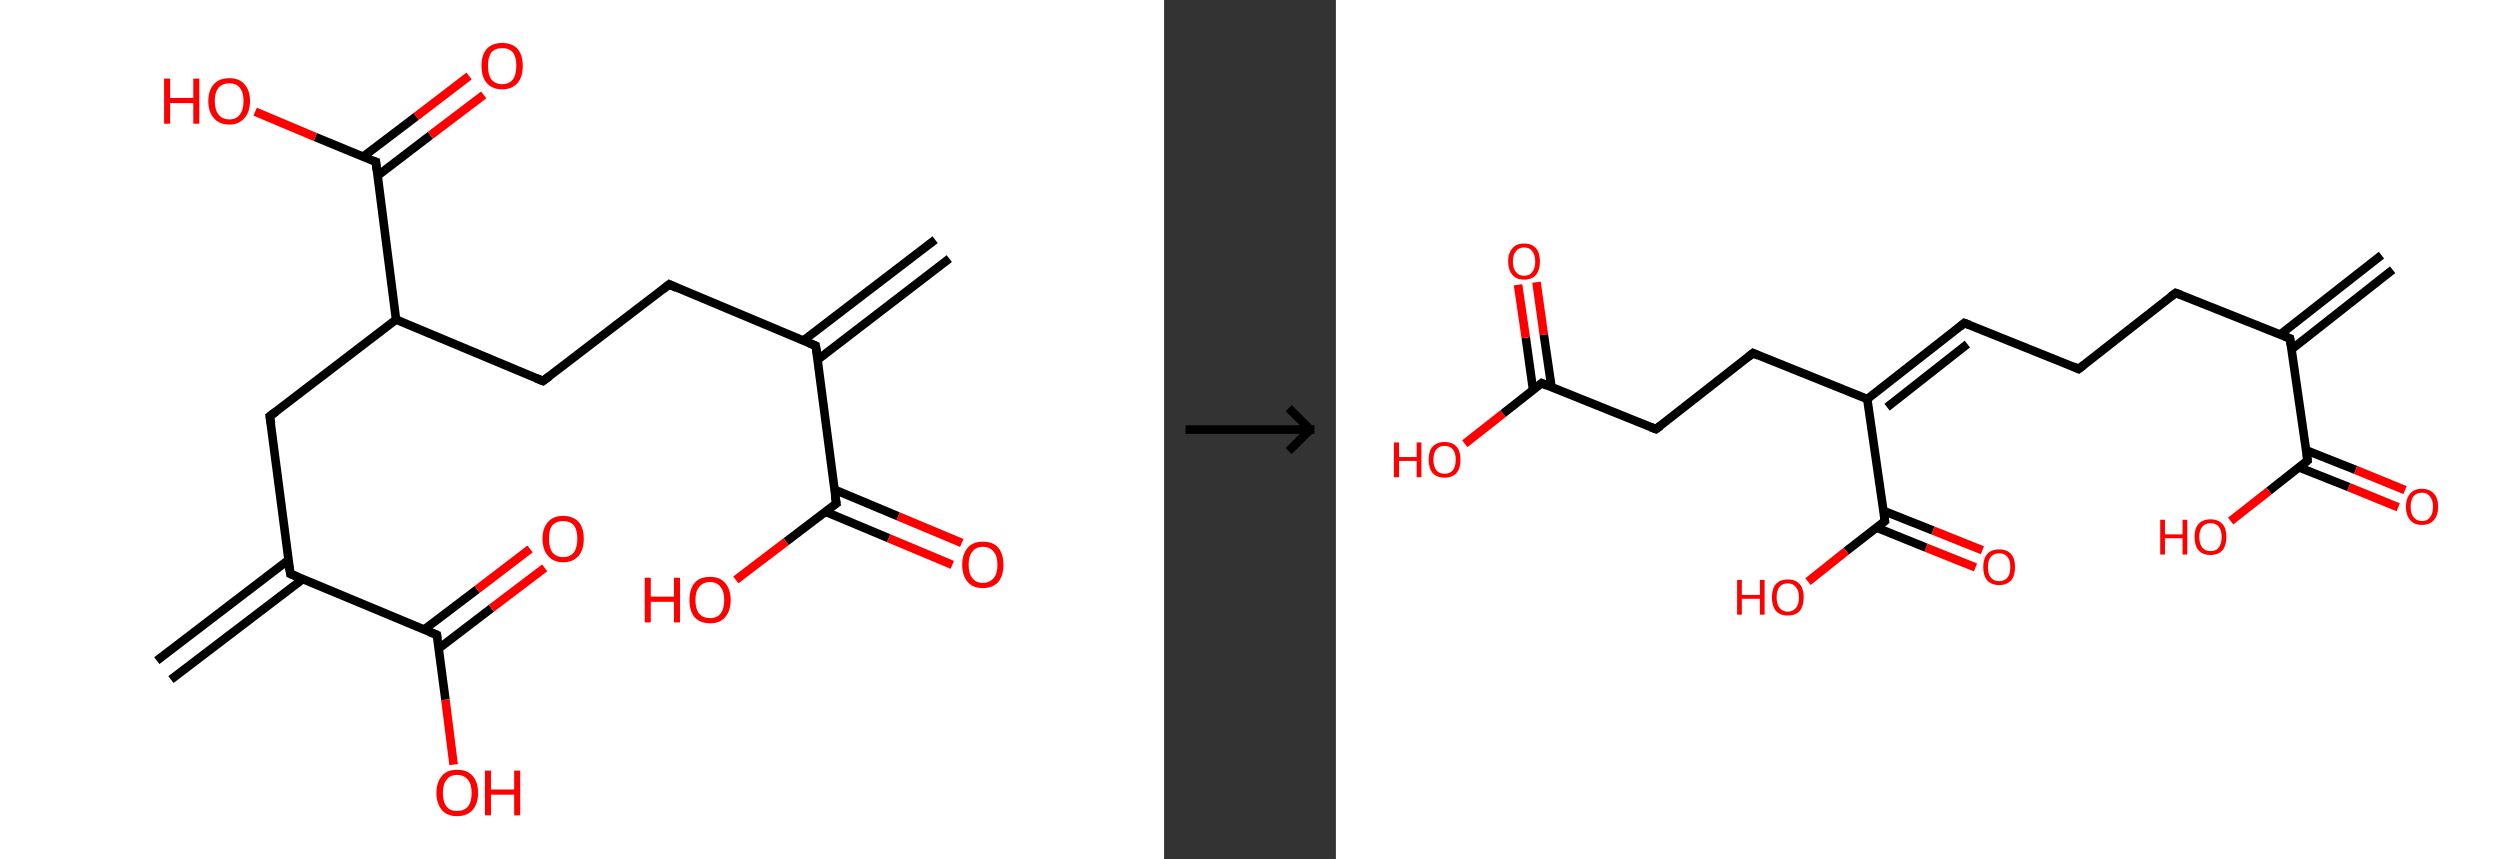 <?xml version='1.0' encoding='ASCII' standalone='yes'?>
<svg xmlns="http://www.w3.org/2000/svg" xmlns:xlink="http://www.w3.org/1999/xlink" version="1.1" width="582.0px" viewBox="0 0 582.0 200.0" height="200.0px">
  <rect x="0" y="0" width="582.0" height="200.0" fill="#333333" stroke="none"/>
  <g>
    <g transform="translate(0, 0) scale(1 1) "><!-- END OF HEADER -->
<rect style="opacity:1.0;fill:#FFFFFF;stroke:none" width="271.0" height="200.0" x="0.0" y="0.0"> </rect>
<path class="bond-0 atom-0 atom-1" d="M 221.0,60.2 L 190.4,83.7" style="fill:none;fill-rule:evenodd;stroke:#000000;stroke-width:2.0px;stroke-linecap:butt;stroke-linejoin:miter;stroke-opacity:1"/>
<path class="bond-0 atom-0 atom-1" d="M 217.7,55.8 L 187.0,79.3" style="fill:none;fill-rule:evenodd;stroke:#000000;stroke-width:2.0px;stroke-linecap:butt;stroke-linejoin:miter;stroke-opacity:1"/>
<path class="bond-1 atom-1 atom-2" d="M 189.9,80.5 L 155.8,66.2" style="fill:none;fill-rule:evenodd;stroke:#000000;stroke-width:2.0px;stroke-linecap:butt;stroke-linejoin:miter;stroke-opacity:1"/>
<path class="bond-2 atom-2 atom-3" d="M 155.8,66.2 L 126.4,88.7" style="fill:none;fill-rule:evenodd;stroke:#000000;stroke-width:2.0px;stroke-linecap:butt;stroke-linejoin:miter;stroke-opacity:1"/>
<path class="bond-3 atom-3 atom-4" d="M 126.4,88.7 L 92.2,74.4" style="fill:none;fill-rule:evenodd;stroke:#000000;stroke-width:2.0px;stroke-linecap:butt;stroke-linejoin:miter;stroke-opacity:1"/>
<path class="bond-4 atom-4 atom-5" d="M 92.2,74.4 L 62.8,96.9" style="fill:none;fill-rule:evenodd;stroke:#000000;stroke-width:2.0px;stroke-linecap:butt;stroke-linejoin:miter;stroke-opacity:1"/>
<path class="bond-5 atom-5 atom-6" d="M 62.8,96.9 L 67.6,133.6" style="fill:none;fill-rule:evenodd;stroke:#000000;stroke-width:2.0px;stroke-linecap:butt;stroke-linejoin:miter;stroke-opacity:1"/>
<path class="bond-6 atom-6 atom-7" d="M 67.1,130.4 L 36.5,153.8" style="fill:none;fill-rule:evenodd;stroke:#000000;stroke-width:2.0px;stroke-linecap:butt;stroke-linejoin:miter;stroke-opacity:1"/>
<path class="bond-6 atom-6 atom-7" d="M 70.5,134.8 L 39.8,158.2" style="fill:none;fill-rule:evenodd;stroke:#000000;stroke-width:2.0px;stroke-linecap:butt;stroke-linejoin:miter;stroke-opacity:1"/>
<path class="bond-7 atom-6 atom-8" d="M 67.6,133.6 L 101.7,147.8" style="fill:none;fill-rule:evenodd;stroke:#000000;stroke-width:2.0px;stroke-linecap:butt;stroke-linejoin:miter;stroke-opacity:1"/>
<path class="bond-8 atom-8 atom-9" d="M 102.1,151.0 L 114.4,141.6" style="fill:none;fill-rule:evenodd;stroke:#000000;stroke-width:2.0px;stroke-linecap:butt;stroke-linejoin:miter;stroke-opacity:1"/>
<path class="bond-8 atom-8 atom-9" d="M 114.4,141.6 L 126.8,132.2" style="fill:none;fill-rule:evenodd;stroke:#FF0000;stroke-width:2.0px;stroke-linecap:butt;stroke-linejoin:miter;stroke-opacity:1"/>
<path class="bond-8 atom-8 atom-9" d="M 98.7,146.6 L 111.1,137.2" style="fill:none;fill-rule:evenodd;stroke:#000000;stroke-width:2.0px;stroke-linecap:butt;stroke-linejoin:miter;stroke-opacity:1"/>
<path class="bond-8 atom-8 atom-9" d="M 111.1,137.2 L 123.4,127.8" style="fill:none;fill-rule:evenodd;stroke:#FF0000;stroke-width:2.0px;stroke-linecap:butt;stroke-linejoin:miter;stroke-opacity:1"/>
<path class="bond-9 atom-8 atom-10" d="M 101.7,147.8 L 103.7,162.9" style="fill:none;fill-rule:evenodd;stroke:#000000;stroke-width:2.0px;stroke-linecap:butt;stroke-linejoin:miter;stroke-opacity:1"/>
<path class="bond-9 atom-8 atom-10" d="M 103.7,162.9 L 105.6,178.0" style="fill:none;fill-rule:evenodd;stroke:#FF0000;stroke-width:2.0px;stroke-linecap:butt;stroke-linejoin:miter;stroke-opacity:1"/>
<path class="bond-10 atom-4 atom-11" d="M 92.2,74.4 L 87.5,37.7" style="fill:none;fill-rule:evenodd;stroke:#000000;stroke-width:2.0px;stroke-linecap:butt;stroke-linejoin:miter;stroke-opacity:1"/>
<path class="bond-11 atom-11 atom-12" d="M 87.9,40.9 L 100.2,31.5" style="fill:none;fill-rule:evenodd;stroke:#000000;stroke-width:2.0px;stroke-linecap:butt;stroke-linejoin:miter;stroke-opacity:1"/>
<path class="bond-11 atom-11 atom-12" d="M 100.2,31.5 L 112.6,22.1" style="fill:none;fill-rule:evenodd;stroke:#FF0000;stroke-width:2.0px;stroke-linecap:butt;stroke-linejoin:miter;stroke-opacity:1"/>
<path class="bond-11 atom-11 atom-12" d="M 84.5,36.5 L 96.9,27.1" style="fill:none;fill-rule:evenodd;stroke:#000000;stroke-width:2.0px;stroke-linecap:butt;stroke-linejoin:miter;stroke-opacity:1"/>
<path class="bond-11 atom-11 atom-12" d="M 96.9,27.1 L 109.2,17.7" style="fill:none;fill-rule:evenodd;stroke:#FF0000;stroke-width:2.0px;stroke-linecap:butt;stroke-linejoin:miter;stroke-opacity:1"/>
<path class="bond-12 atom-11 atom-13" d="M 87.5,37.7 L 73.4,31.9" style="fill:none;fill-rule:evenodd;stroke:#000000;stroke-width:2.0px;stroke-linecap:butt;stroke-linejoin:miter;stroke-opacity:1"/>
<path class="bond-12 atom-11 atom-13" d="M 73.4,31.9 L 59.4,26.0" style="fill:none;fill-rule:evenodd;stroke:#FF0000;stroke-width:2.0px;stroke-linecap:butt;stroke-linejoin:miter;stroke-opacity:1"/>
<path class="bond-13 atom-1 atom-14" d="M 189.9,80.5 L 194.7,117.2" style="fill:none;fill-rule:evenodd;stroke:#000000;stroke-width:2.0px;stroke-linecap:butt;stroke-linejoin:miter;stroke-opacity:1"/>
<path class="bond-14 atom-14 atom-15" d="M 192.1,119.1 L 206.9,125.3" style="fill:none;fill-rule:evenodd;stroke:#000000;stroke-width:2.0px;stroke-linecap:butt;stroke-linejoin:miter;stroke-opacity:1"/>
<path class="bond-14 atom-14 atom-15" d="M 206.9,125.3 L 221.7,131.5" style="fill:none;fill-rule:evenodd;stroke:#FF0000;stroke-width:2.0px;stroke-linecap:butt;stroke-linejoin:miter;stroke-opacity:1"/>
<path class="bond-14 atom-14 atom-15" d="M 194.3,114.0 L 209.1,120.2" style="fill:none;fill-rule:evenodd;stroke:#000000;stroke-width:2.0px;stroke-linecap:butt;stroke-linejoin:miter;stroke-opacity:1"/>
<path class="bond-14 atom-14 atom-15" d="M 209.1,120.2 L 223.9,126.4" style="fill:none;fill-rule:evenodd;stroke:#FF0000;stroke-width:2.0px;stroke-linecap:butt;stroke-linejoin:miter;stroke-opacity:1"/>
<path class="bond-15 atom-14 atom-16" d="M 194.7,117.2 L 183.0,126.1" style="fill:none;fill-rule:evenodd;stroke:#000000;stroke-width:2.0px;stroke-linecap:butt;stroke-linejoin:miter;stroke-opacity:1"/>
<path class="bond-15 atom-14 atom-16" d="M 183.0,126.1 L 171.3,135.0" style="fill:none;fill-rule:evenodd;stroke:#FF0000;stroke-width:2.0px;stroke-linecap:butt;stroke-linejoin:miter;stroke-opacity:1"/>
<path d="M 188.2,79.8 L 189.9,80.5 L 190.2,82.3" style="fill:none;stroke:#000000;stroke-width:2.0px;stroke-linecap:butt;stroke-linejoin:miter;stroke-opacity:1;"/>
<path d="M 157.5,67.0 L 155.8,66.2 L 154.3,67.4" style="fill:none;stroke:#000000;stroke-width:2.0px;stroke-linecap:butt;stroke-linejoin:miter;stroke-opacity:1;"/>
<path d="M 127.9,87.6 L 126.4,88.7 L 124.7,88.0" style="fill:none;stroke:#000000;stroke-width:2.0px;stroke-linecap:butt;stroke-linejoin:miter;stroke-opacity:1;"/>
<path d="M 64.3,95.8 L 62.8,96.9 L 63.1,98.7" style="fill:none;stroke:#000000;stroke-width:2.0px;stroke-linecap:butt;stroke-linejoin:miter;stroke-opacity:1;"/>
<path d="M 67.3,131.8 L 67.6,133.6 L 69.3,134.3" style="fill:none;stroke:#000000;stroke-width:2.0px;stroke-linecap:butt;stroke-linejoin:miter;stroke-opacity:1;"/>
<path d="M 100.0,147.1 L 101.7,147.8 L 101.8,148.6" style="fill:none;stroke:#000000;stroke-width:2.0px;stroke-linecap:butt;stroke-linejoin:miter;stroke-opacity:1;"/>
<path d="M 87.7,39.6 L 87.5,37.7 L 86.8,37.5" style="fill:none;stroke:#000000;stroke-width:2.0px;stroke-linecap:butt;stroke-linejoin:miter;stroke-opacity:1;"/>
<path d="M 194.4,115.4 L 194.7,117.2 L 194.1,117.6" style="fill:none;stroke:#000000;stroke-width:2.0px;stroke-linecap:butt;stroke-linejoin:miter;stroke-opacity:1;"/>
<path class="atom-9" d="M 126.3 125.4 Q 126.3 122.9, 127.6 121.5 Q 128.8 120.1, 131.1 120.1 Q 133.4 120.1, 134.7 121.5 Q 135.9 122.9, 135.9 125.4 Q 135.9 128.0, 134.7 129.4 Q 133.4 130.9, 131.1 130.9 Q 128.8 130.9, 127.6 129.4 Q 126.3 128.0, 126.3 125.4 M 131.1 129.7 Q 132.7 129.7, 133.6 128.6 Q 134.4 127.5, 134.4 125.4 Q 134.4 123.4, 133.6 122.3 Q 132.7 121.3, 131.1 121.3 Q 129.5 121.3, 128.6 122.3 Q 127.8 123.3, 127.8 125.4 Q 127.8 127.5, 128.6 128.6 Q 129.5 129.7, 131.1 129.7 " fill="#FF0000"/>
<path class="atom-10" d="M 101.6 184.6 Q 101.6 182.1, 102.9 180.6 Q 104.1 179.2, 106.4 179.2 Q 108.8 179.2, 110.0 180.6 Q 111.3 182.1, 111.3 184.6 Q 111.3 187.1, 110.0 188.6 Q 108.7 190.0, 106.4 190.0 Q 104.1 190.0, 102.9 188.6 Q 101.6 187.1, 101.6 184.6 M 106.4 188.8 Q 108.0 188.8, 108.9 187.8 Q 109.8 186.7, 109.8 184.6 Q 109.8 182.5, 108.9 181.5 Q 108.0 180.4, 106.4 180.4 Q 104.8 180.4, 104.0 181.5 Q 103.1 182.5, 103.1 184.6 Q 103.1 186.7, 104.0 187.8 Q 104.8 188.8, 106.4 188.8 " fill="#FF0000"/>
<path class="atom-10" d="M 112.9 179.4 L 114.3 179.4 L 114.3 183.8 L 119.7 183.8 L 119.7 179.4 L 121.1 179.4 L 121.1 189.8 L 119.7 189.8 L 119.7 185.0 L 114.3 185.0 L 114.3 189.8 L 112.9 189.8 L 112.9 179.4 " fill="#FF0000"/>
<path class="atom-12" d="M 112.1 15.3 Q 112.1 12.8, 113.3 11.4 Q 114.6 10.0, 116.9 10.0 Q 119.2 10.0, 120.5 11.4 Q 121.7 12.8, 121.7 15.3 Q 121.7 17.9, 120.5 19.3 Q 119.2 20.8, 116.9 20.8 Q 114.6 20.8, 113.3 19.3 Q 112.1 17.9, 112.1 15.3 M 116.9 19.6 Q 118.5 19.6, 119.4 18.5 Q 120.2 17.4, 120.2 15.3 Q 120.2 13.3, 119.4 12.2 Q 118.5 11.2, 116.9 11.2 Q 115.3 11.2, 114.4 12.2 Q 113.6 13.3, 113.6 15.3 Q 113.6 17.4, 114.4 18.5 Q 115.3 19.6, 116.9 19.6 " fill="#FF0000"/>
<path class="atom-13" d="M 38.2 18.3 L 39.6 18.3 L 39.6 22.8 L 45.0 22.8 L 45.0 18.3 L 46.4 18.3 L 46.4 28.8 L 45.0 28.8 L 45.0 24.0 L 39.6 24.0 L 39.6 28.8 L 38.2 28.8 L 38.2 18.3 " fill="#FF0000"/>
<path class="atom-13" d="M 48.5 23.5 Q 48.5 21.0, 49.8 19.6 Q 51.0 18.2, 53.4 18.2 Q 55.7 18.2, 56.9 19.6 Q 58.2 21.0, 58.2 23.5 Q 58.2 26.1, 56.9 27.5 Q 55.6 29.0, 53.4 29.0 Q 51.0 29.0, 49.8 27.5 Q 48.5 26.1, 48.5 23.5 M 53.4 27.8 Q 55.0 27.8, 55.8 26.7 Q 56.7 25.6, 56.7 23.5 Q 56.7 21.5, 55.8 20.4 Q 55.0 19.4, 53.4 19.4 Q 51.8 19.4, 50.9 20.4 Q 50.0 21.5, 50.0 23.5 Q 50.0 25.6, 50.9 26.7 Q 51.8 27.8, 53.4 27.8 " fill="#FF0000"/>
<path class="atom-15" d="M 224.0 131.5 Q 224.0 129.0, 225.3 127.5 Q 226.5 126.1, 228.8 126.1 Q 231.2 126.1, 232.4 127.5 Q 233.6 129.0, 233.6 131.5 Q 233.6 134.0, 232.4 135.5 Q 231.1 136.9, 228.8 136.9 Q 226.5 136.9, 225.3 135.5 Q 224.0 134.0, 224.0 131.5 M 228.8 135.7 Q 230.4 135.7, 231.3 134.6 Q 232.2 133.6, 232.2 131.5 Q 232.2 129.4, 231.3 128.4 Q 230.4 127.3, 228.8 127.3 Q 227.2 127.3, 226.4 128.4 Q 225.5 129.4, 225.5 131.5 Q 225.5 133.6, 226.4 134.6 Q 227.2 135.7, 228.8 135.7 " fill="#FF0000"/>
<path class="atom-16" d="M 150.1 134.5 L 151.5 134.5 L 151.5 138.9 L 156.9 138.9 L 156.9 134.5 L 158.3 134.5 L 158.3 144.9 L 156.9 144.9 L 156.9 140.1 L 151.5 140.1 L 151.5 144.9 L 150.1 144.9 L 150.1 134.5 " fill="#FF0000"/>
<path class="atom-16" d="M 160.5 139.7 Q 160.5 137.2, 161.7 135.7 Q 162.9 134.3, 165.3 134.3 Q 167.6 134.3, 168.8 135.7 Q 170.1 137.2, 170.1 139.7 Q 170.1 142.2, 168.8 143.7 Q 167.6 145.1, 165.3 145.1 Q 163.0 145.1, 161.7 143.7 Q 160.5 142.2, 160.5 139.7 M 165.3 143.9 Q 166.9 143.9, 167.7 142.9 Q 168.6 141.8, 168.6 139.7 Q 168.6 137.6, 167.7 136.6 Q 166.9 135.5, 165.3 135.5 Q 163.7 135.5, 162.8 136.6 Q 161.9 137.6, 161.9 139.7 Q 161.9 141.8, 162.8 142.9 Q 163.7 143.9, 165.3 143.9 " fill="#FF0000"/>
</g>
    <g transform="translate(271.0, 0) scale(1 1) "><line x1="5" y1="100" x2="35" y2="100" style="stroke:rgb(0,0,0);stroke-width:2"/>
  <line x1="34" y1="100" x2="29" y2="95" style="stroke:rgb(0,0,0);stroke-width:2"/>
  <line x1="34" y1="100" x2="29" y2="105" style="stroke:rgb(0,0,0);stroke-width:2"/>
</g>
    <g transform="translate(311.0, 0) scale(1 1) "><!-- END OF HEADER -->
<rect style="opacity:1.0;fill:#FFFFFF;stroke:none" width="271.0" height="200.0" x="0.0" y="0.0"> </rect>
<path class="bond-0 atom-0 atom-1" d="M 246.0,62.8 L 222.5,81.3" style="fill:none;fill-rule:evenodd;stroke:#000000;stroke-width:2.0px;stroke-linecap:butt;stroke-linejoin:miter;stroke-opacity:1"/>
<path class="bond-0 atom-0 atom-1" d="M 243.4,59.4 L 219.8,77.9" style="fill:none;fill-rule:evenodd;stroke:#000000;stroke-width:2.0px;stroke-linecap:butt;stroke-linejoin:miter;stroke-opacity:1"/>
<path class="bond-1 atom-1 atom-2" d="M 222.1,78.8 L 195.5,68.2" style="fill:none;fill-rule:evenodd;stroke:#000000;stroke-width:2.0px;stroke-linecap:butt;stroke-linejoin:miter;stroke-opacity:1"/>
<path class="bond-2 atom-2 atom-3" d="M 195.5,68.2 L 172.9,85.9" style="fill:none;fill-rule:evenodd;stroke:#000000;stroke-width:2.0px;stroke-linecap:butt;stroke-linejoin:miter;stroke-opacity:1"/>
<path class="bond-3 atom-3 atom-4" d="M 172.9,85.9 L 146.3,75.2" style="fill:none;fill-rule:evenodd;stroke:#000000;stroke-width:2.0px;stroke-linecap:butt;stroke-linejoin:miter;stroke-opacity:1"/>
<path class="bond-4 atom-4 atom-5" d="M 146.3,75.2 L 123.7,92.9" style="fill:none;fill-rule:evenodd;stroke:#000000;stroke-width:2.0px;stroke-linecap:butt;stroke-linejoin:miter;stroke-opacity:1"/>
<path class="bond-4 atom-4 atom-5" d="M 147.0,80.1 L 128.3,94.8" style="fill:none;fill-rule:evenodd;stroke:#000000;stroke-width:2.0px;stroke-linecap:butt;stroke-linejoin:miter;stroke-opacity:1"/>
<path class="bond-5 atom-5 atom-6" d="M 123.7,92.9 L 97.1,82.2" style="fill:none;fill-rule:evenodd;stroke:#000000;stroke-width:2.0px;stroke-linecap:butt;stroke-linejoin:miter;stroke-opacity:1"/>
<path class="bond-6 atom-6 atom-7" d="M 97.1,82.2 L 74.5,99.9" style="fill:none;fill-rule:evenodd;stroke:#000000;stroke-width:2.0px;stroke-linecap:butt;stroke-linejoin:miter;stroke-opacity:1"/>
<path class="bond-7 atom-7 atom-8" d="M 74.5,99.9 L 47.9,89.2" style="fill:none;fill-rule:evenodd;stroke:#000000;stroke-width:2.0px;stroke-linecap:butt;stroke-linejoin:miter;stroke-opacity:1"/>
<path class="bond-8 atom-8 atom-9" d="M 50.2,90.2 L 48.4,77.9" style="fill:none;fill-rule:evenodd;stroke:#000000;stroke-width:2.0px;stroke-linecap:butt;stroke-linejoin:miter;stroke-opacity:1"/>
<path class="bond-8 atom-8 atom-9" d="M 48.4,77.9 L 46.7,65.7" style="fill:none;fill-rule:evenodd;stroke:#FF0000;stroke-width:2.0px;stroke-linecap:butt;stroke-linejoin:miter;stroke-opacity:1"/>
<path class="bond-8 atom-8 atom-9" d="M 45.9,90.8 L 44.2,78.6" style="fill:none;fill-rule:evenodd;stroke:#000000;stroke-width:2.0px;stroke-linecap:butt;stroke-linejoin:miter;stroke-opacity:1"/>
<path class="bond-8 atom-8 atom-9" d="M 44.2,78.6 L 42.4,66.3" style="fill:none;fill-rule:evenodd;stroke:#FF0000;stroke-width:2.0px;stroke-linecap:butt;stroke-linejoin:miter;stroke-opacity:1"/>
<path class="bond-9 atom-8 atom-10" d="M 47.9,89.2 L 38.9,96.3" style="fill:none;fill-rule:evenodd;stroke:#000000;stroke-width:2.0px;stroke-linecap:butt;stroke-linejoin:miter;stroke-opacity:1"/>
<path class="bond-9 atom-8 atom-10" d="M 38.9,96.3 L 30.0,103.3" style="fill:none;fill-rule:evenodd;stroke:#FF0000;stroke-width:2.0px;stroke-linecap:butt;stroke-linejoin:miter;stroke-opacity:1"/>
<path class="bond-10 atom-5 atom-11" d="M 123.7,92.9 L 127.8,121.3" style="fill:none;fill-rule:evenodd;stroke:#000000;stroke-width:2.0px;stroke-linecap:butt;stroke-linejoin:miter;stroke-opacity:1"/>
<path class="bond-11 atom-11 atom-12" d="M 125.8,122.8 L 137.4,127.5" style="fill:none;fill-rule:evenodd;stroke:#000000;stroke-width:2.0px;stroke-linecap:butt;stroke-linejoin:miter;stroke-opacity:1"/>
<path class="bond-11 atom-11 atom-12" d="M 137.4,127.5 L 148.9,132.1" style="fill:none;fill-rule:evenodd;stroke:#FF0000;stroke-width:2.0px;stroke-linecap:butt;stroke-linejoin:miter;stroke-opacity:1"/>
<path class="bond-11 atom-11 atom-12" d="M 127.4,118.9 L 139.0,123.5" style="fill:none;fill-rule:evenodd;stroke:#000000;stroke-width:2.0px;stroke-linecap:butt;stroke-linejoin:miter;stroke-opacity:1"/>
<path class="bond-11 atom-11 atom-12" d="M 139.0,123.5 L 150.5,128.1" style="fill:none;fill-rule:evenodd;stroke:#FF0000;stroke-width:2.0px;stroke-linecap:butt;stroke-linejoin:miter;stroke-opacity:1"/>
<path class="bond-12 atom-11 atom-13" d="M 127.8,121.3 L 118.8,128.3" style="fill:none;fill-rule:evenodd;stroke:#000000;stroke-width:2.0px;stroke-linecap:butt;stroke-linejoin:miter;stroke-opacity:1"/>
<path class="bond-12 atom-11 atom-13" d="M 118.8,128.3 L 109.9,135.4" style="fill:none;fill-rule:evenodd;stroke:#FF0000;stroke-width:2.0px;stroke-linecap:butt;stroke-linejoin:miter;stroke-opacity:1"/>
<path class="bond-13 atom-1 atom-14" d="M 222.1,78.8 L 226.2,107.2" style="fill:none;fill-rule:evenodd;stroke:#000000;stroke-width:2.0px;stroke-linecap:butt;stroke-linejoin:miter;stroke-opacity:1"/>
<path class="bond-14 atom-14 atom-15" d="M 224.2,108.8 L 235.8,113.4" style="fill:none;fill-rule:evenodd;stroke:#000000;stroke-width:2.0px;stroke-linecap:butt;stroke-linejoin:miter;stroke-opacity:1"/>
<path class="bond-14 atom-14 atom-15" d="M 235.8,113.4 L 247.3,118.1" style="fill:none;fill-rule:evenodd;stroke:#FF0000;stroke-width:2.0px;stroke-linecap:butt;stroke-linejoin:miter;stroke-opacity:1"/>
<path class="bond-14 atom-14 atom-15" d="M 225.8,104.8 L 237.4,109.4" style="fill:none;fill-rule:evenodd;stroke:#000000;stroke-width:2.0px;stroke-linecap:butt;stroke-linejoin:miter;stroke-opacity:1"/>
<path class="bond-14 atom-14 atom-15" d="M 237.4,109.4 L 248.9,114.1" style="fill:none;fill-rule:evenodd;stroke:#FF0000;stroke-width:2.0px;stroke-linecap:butt;stroke-linejoin:miter;stroke-opacity:1"/>
<path class="bond-15 atom-14 atom-16" d="M 226.2,107.2 L 217.2,114.3" style="fill:none;fill-rule:evenodd;stroke:#000000;stroke-width:2.0px;stroke-linecap:butt;stroke-linejoin:miter;stroke-opacity:1"/>
<path class="bond-15 atom-14 atom-16" d="M 217.2,114.3 L 208.3,121.3" style="fill:none;fill-rule:evenodd;stroke:#FF0000;stroke-width:2.0px;stroke-linecap:butt;stroke-linejoin:miter;stroke-opacity:1"/>
<path d="M 220.8,78.3 L 222.1,78.8 L 222.3,80.3" style="fill:none;stroke:#000000;stroke-width:2.0px;stroke-linecap:butt;stroke-linejoin:miter;stroke-opacity:1;"/>
<path d="M 196.8,68.7 L 195.5,68.2 L 194.4,69.0" style="fill:none;stroke:#000000;stroke-width:2.0px;stroke-linecap:butt;stroke-linejoin:miter;stroke-opacity:1;"/>
<path d="M 174.1,85.0 L 172.9,85.9 L 171.6,85.3" style="fill:none;stroke:#000000;stroke-width:2.0px;stroke-linecap:butt;stroke-linejoin:miter;stroke-opacity:1;"/>
<path d="M 147.6,75.7 L 146.3,75.2 L 145.2,76.1" style="fill:none;stroke:#000000;stroke-width:2.0px;stroke-linecap:butt;stroke-linejoin:miter;stroke-opacity:1;"/>
<path d="M 98.4,82.8 L 97.1,82.2 L 96.0,83.1" style="fill:none;stroke:#000000;stroke-width:2.0px;stroke-linecap:butt;stroke-linejoin:miter;stroke-opacity:1;"/>
<path d="M 75.6,99.1 L 74.5,99.9 L 73.2,99.4" style="fill:none;stroke:#000000;stroke-width:2.0px;stroke-linecap:butt;stroke-linejoin:miter;stroke-opacity:1;"/>
<path d="M 49.2,89.8 L 47.9,89.2 L 47.4,89.6" style="fill:none;stroke:#000000;stroke-width:2.0px;stroke-linecap:butt;stroke-linejoin:miter;stroke-opacity:1;"/>
<path d="M 127.6,119.9 L 127.8,121.3 L 127.3,121.7" style="fill:none;stroke:#000000;stroke-width:2.0px;stroke-linecap:butt;stroke-linejoin:miter;stroke-opacity:1;"/>
<path d="M 226.0,105.8 L 226.2,107.2 L 225.7,107.6" style="fill:none;stroke:#000000;stroke-width:2.0px;stroke-linecap:butt;stroke-linejoin:miter;stroke-opacity:1;"/>
<path class="atom-9" d="M 40.1 60.9 Q 40.1 58.9, 41.1 57.8 Q 42.0 56.7, 43.8 56.7 Q 45.6 56.7, 46.6 57.8 Q 47.5 58.9, 47.5 60.9 Q 47.5 62.8, 46.6 64.0 Q 45.6 65.1, 43.8 65.1 Q 42.0 65.1, 41.1 64.0 Q 40.1 62.8, 40.1 60.9 M 43.8 64.2 Q 45.1 64.2, 45.7 63.3 Q 46.4 62.5, 46.4 60.9 Q 46.4 59.3, 45.7 58.5 Q 45.1 57.6, 43.8 57.6 Q 42.6 57.6, 41.9 58.5 Q 41.2 59.3, 41.2 60.9 Q 41.2 62.5, 41.9 63.3 Q 42.6 64.2, 43.8 64.2 " fill="#FF0000"/>
<path class="atom-10" d="M 13.5 103.0 L 14.7 103.0 L 14.7 106.4 L 18.8 106.4 L 18.8 103.0 L 19.9 103.0 L 19.9 111.1 L 18.8 111.1 L 18.8 107.3 L 14.7 107.3 L 14.7 111.1 L 13.5 111.1 L 13.5 103.0 " fill="#FF0000"/>
<path class="atom-10" d="M 21.6 107.0 Q 21.6 105.0, 22.5 104.0 Q 23.5 102.9, 25.3 102.9 Q 27.1 102.9, 28.1 104.0 Q 29.0 105.0, 29.0 107.0 Q 29.0 109.0, 28.1 110.1 Q 27.1 111.2, 25.3 111.2 Q 23.5 111.2, 22.5 110.1 Q 21.6 109.0, 21.6 107.0 M 25.3 110.3 Q 26.5 110.3, 27.2 109.5 Q 27.9 108.6, 27.9 107.0 Q 27.9 105.4, 27.2 104.6 Q 26.5 103.8, 25.3 103.8 Q 24.1 103.8, 23.4 104.6 Q 22.7 105.4, 22.7 107.0 Q 22.7 108.6, 23.4 109.5 Q 24.1 110.3, 25.3 110.3 " fill="#FF0000"/>
<path class="atom-12" d="M 150.7 132.0 Q 150.7 130.1, 151.6 129.0 Q 152.6 127.9, 154.4 127.9 Q 156.2 127.9, 157.2 129.0 Q 158.1 130.1, 158.1 132.0 Q 158.1 134.0, 157.2 135.1 Q 156.2 136.2, 154.4 136.2 Q 152.6 136.2, 151.6 135.1 Q 150.7 134.0, 150.7 132.0 M 154.4 135.3 Q 155.6 135.3, 156.3 134.5 Q 157.0 133.7, 157.0 132.0 Q 157.0 130.4, 156.3 129.6 Q 155.6 128.8, 154.4 128.8 Q 153.2 128.8, 152.5 129.6 Q 151.8 130.4, 151.8 132.0 Q 151.8 133.7, 152.5 134.5 Q 153.2 135.3, 154.4 135.3 " fill="#FF0000"/>
<path class="atom-13" d="M 93.4 135.0 L 94.5 135.0 L 94.5 138.5 L 98.7 138.5 L 98.7 135.0 L 99.8 135.0 L 99.8 143.1 L 98.7 143.1 L 98.7 139.4 L 94.5 139.4 L 94.5 143.1 L 93.4 143.1 L 93.4 135.0 " fill="#FF0000"/>
<path class="atom-13" d="M 101.5 139.1 Q 101.5 137.1, 102.4 136.0 Q 103.4 134.9, 105.2 134.9 Q 107.0 134.9, 108.0 136.0 Q 108.9 137.1, 108.9 139.1 Q 108.9 141.0, 108.0 142.2 Q 107.0 143.3, 105.2 143.3 Q 103.4 143.3, 102.4 142.2 Q 101.5 141.0, 101.5 139.1 M 105.2 142.4 Q 106.4 142.4, 107.1 141.5 Q 107.8 140.7, 107.8 139.1 Q 107.8 137.5, 107.1 136.7 Q 106.4 135.8, 105.2 135.8 Q 104.0 135.8, 103.3 136.6 Q 102.6 137.4, 102.6 139.1 Q 102.6 140.7, 103.3 141.5 Q 104.0 142.4, 105.2 142.4 " fill="#FF0000"/>
<path class="atom-15" d="M 249.1 118.0 Q 249.1 116.0, 250.1 114.9 Q 251.0 113.8, 252.8 113.8 Q 254.6 113.8, 255.6 114.9 Q 256.6 116.0, 256.6 118.0 Q 256.6 119.9, 255.6 121.1 Q 254.6 122.2, 252.8 122.2 Q 251.0 122.2, 250.1 121.1 Q 249.1 119.9, 249.1 118.0 M 252.8 121.3 Q 254.1 121.3, 254.7 120.4 Q 255.4 119.6, 255.4 118.0 Q 255.4 116.4, 254.7 115.6 Q 254.1 114.7, 252.8 114.7 Q 251.6 114.7, 250.9 115.5 Q 250.2 116.4, 250.2 118.0 Q 250.2 119.6, 250.9 120.4 Q 251.6 121.3, 252.8 121.3 " fill="#FF0000"/>
<path class="atom-16" d="M 191.9 121.0 L 193.0 121.0 L 193.0 124.4 L 197.1 124.4 L 197.1 121.0 L 198.2 121.0 L 198.2 129.1 L 197.1 129.1 L 197.1 125.3 L 193.0 125.3 L 193.0 129.1 L 191.9 129.1 L 191.9 121.0 " fill="#FF0000"/>
<path class="atom-16" d="M 199.9 125.0 Q 199.9 123.0, 200.8 122.0 Q 201.8 120.9, 203.6 120.9 Q 205.4 120.9, 206.4 122.0 Q 207.3 123.0, 207.3 125.0 Q 207.3 127.0, 206.4 128.1 Q 205.4 129.2, 203.6 129.2 Q 201.8 129.2, 200.8 128.1 Q 199.9 127.0, 199.9 125.0 M 203.6 128.3 Q 204.9 128.3, 205.5 127.5 Q 206.2 126.6, 206.2 125.0 Q 206.2 123.4, 205.5 122.6 Q 204.9 121.8, 203.6 121.8 Q 202.4 121.8, 201.7 122.6 Q 201.0 123.4, 201.0 125.0 Q 201.0 126.6, 201.7 127.5 Q 202.4 128.3, 203.6 128.3 " fill="#FF0000"/>
</g>
  </g>
</svg>
